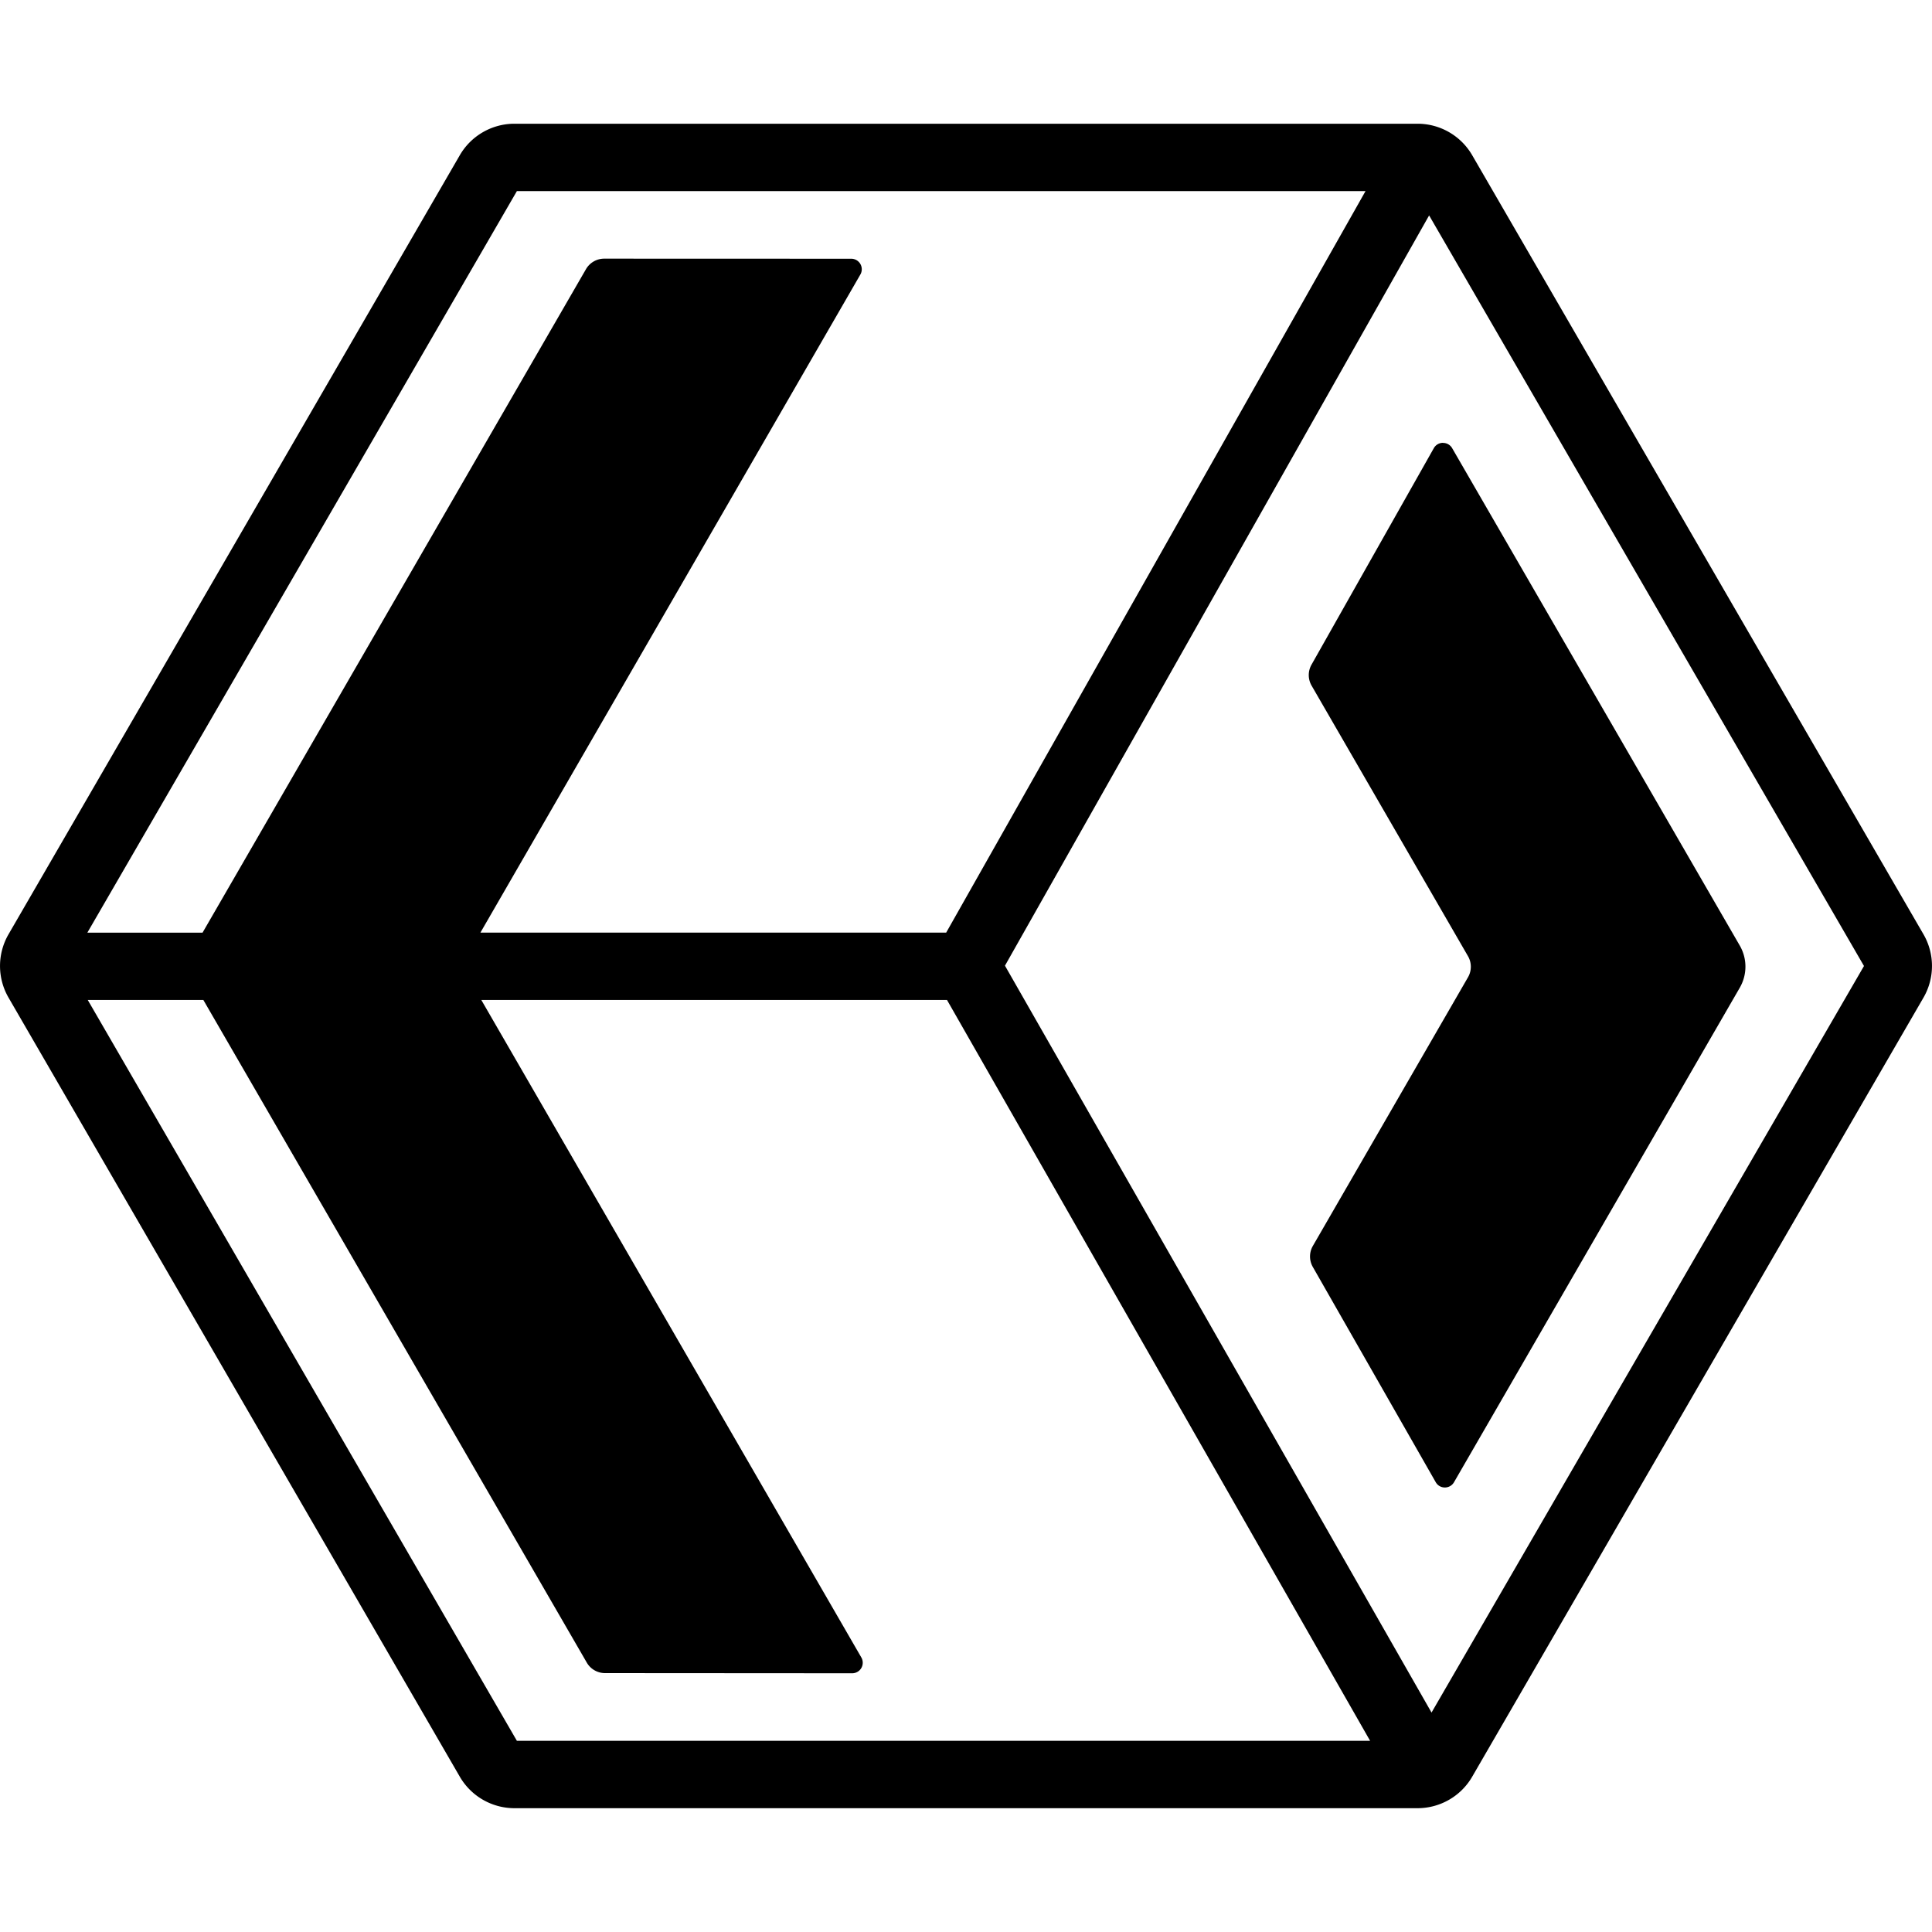 <svg xmlns="http://www.w3.org/2000/svg" role="img" viewBox="0 0 24 24">
<path d="M6.391 1.537a.785.785 0 0 0-.679.391l-5.606 9.678a.785.785 0 0 0 0 .787l5.606 9.678a.785.785 0 0 0 .679.391h11.218c.28 0 .539-.149.679-.391l5.606-9.678a.785.785 0 0 0 0-.787l-5.606-9.678a.785.785 0 0 0-.679-.391zm.03.837h10.542l-5.209 9.211H5.968l4.72-8.175a.131.131 0 0 0-.113-.196L7.506 3.213a.262.262 0 0 0-.227.131l-4.763 8.242h-1.431zm11.332.302L23.155 12l-5.372 9.274-5.299-9.278zm.171 2.825a.13.13 0 0 0-.113.067l-1.519 2.689a.262.262 0 0 0 .001.26l1.943 3.361a.262.262 0 0 1 0 .262l-1.927 3.337a.262.262 0 0 0-.001.261l1.527 2.674c.05.088.176.088.227.001l3.55-6.143a.523.523 0 0 0-0-.524L18.039 5.567a.13.13 0 0 0-.114-.065zM1.09 12.422h1.436l4.763 8.231a.262.262 0 0 0 .226.131l3.072.002a.131.131 0 0 0 .113-.196l-4.721-8.168h5.785l5.256 9.203H6.421z"/>
</svg>